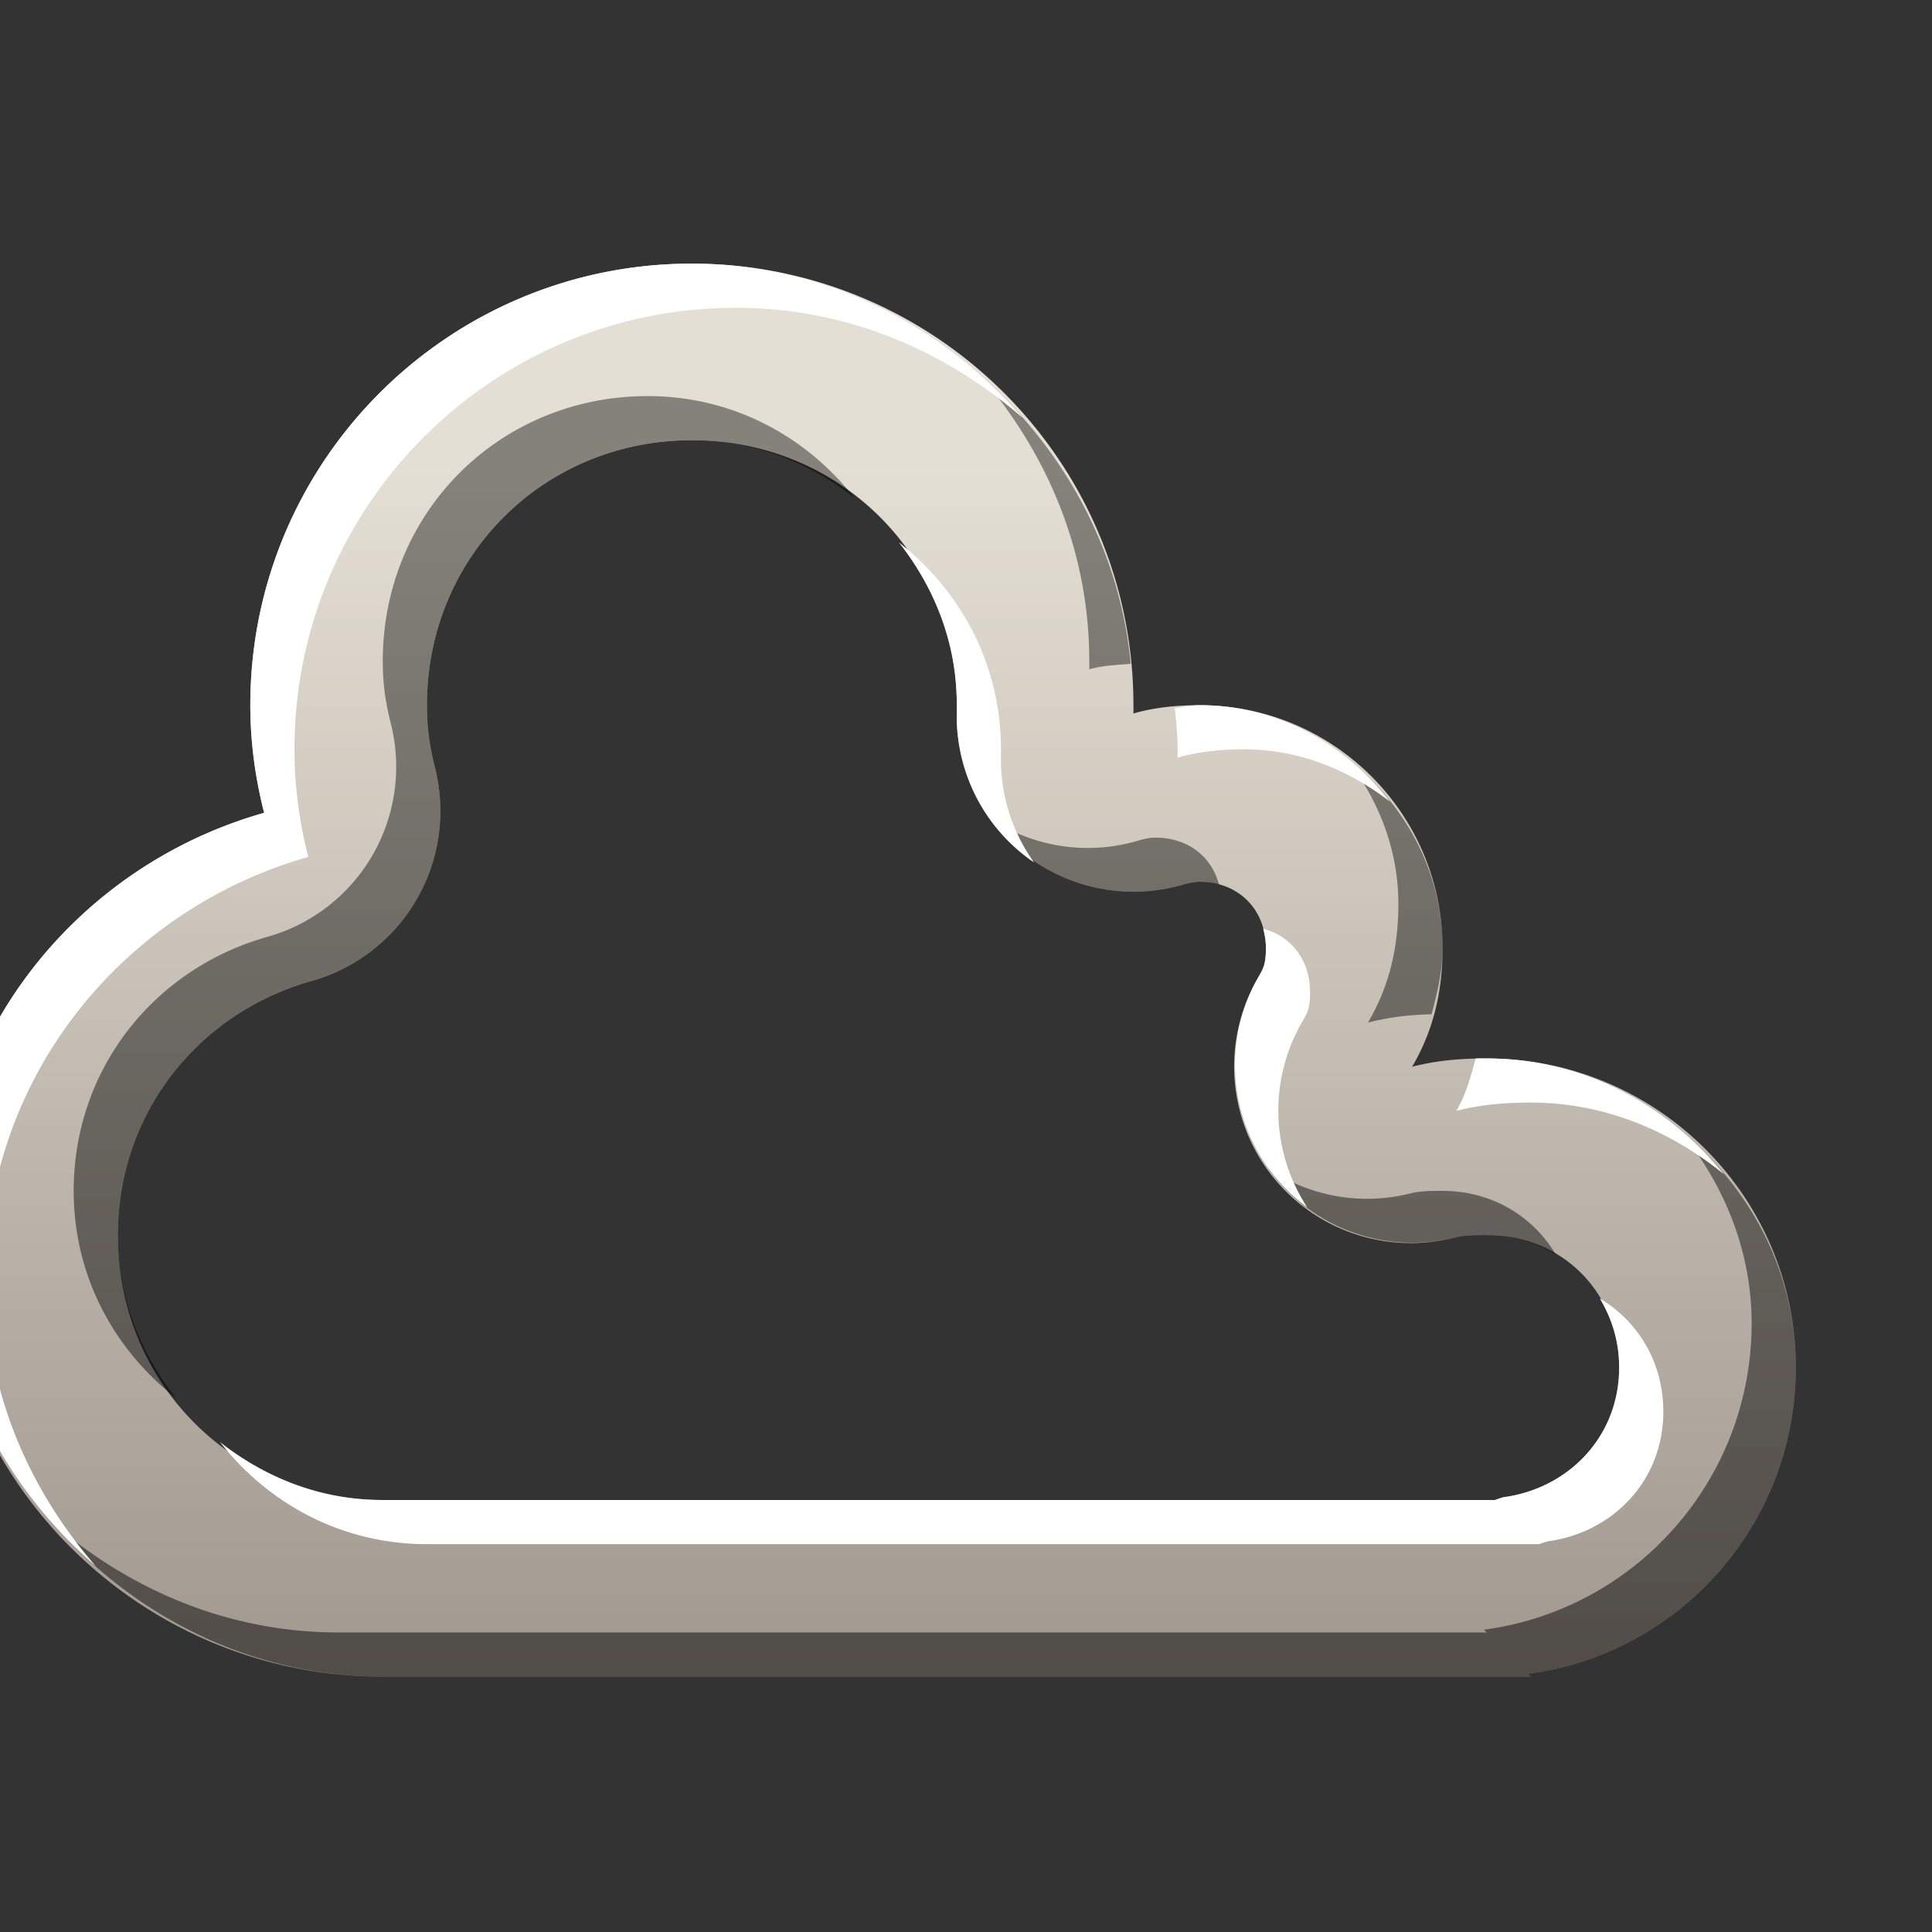 <?xml version="1.0" encoding="UTF-8" standalone="no"?>
<!-- Created with Inkscape (http://www.inkscape.org/) -->

<svg
   xmlns:dc="http://purl.org/dc/elements/1.1/"
   xmlns:cc="http://creativecommons.org/ns#"
   xmlns:rdf="http://www.w3.org/1999/02/22-rdf-syntax-ns#"
   xmlns:svg="http://www.w3.org/2000/svg"
   xmlns="http://www.w3.org/2000/svg"
   xmlns:xlink="http://www.w3.org/1999/xlink"
   xmlns:sodipodi="http://sodipodi.sourceforge.net/DTD/sodipodi-0.dtd"
   xmlns:inkscape="http://www.inkscape.org/namespaces/inkscape"
   width="22"
   height="22"
   id="svg27665"
   version="1.1"
   inkscape:version="0.48.3.1 r9886"
   sodipodi:docname="weather-severe-alert.svg">
  <rect width="100%" height="100%" fill="#333333" stroke="none"/>
  <defs
     id="defs27667">
    <linearGradient
       id="linearGradient4357-9"
       inkscape:collect="always">
      <stop
         id="stop4359-9"
         offset="0"
         style="stop-color:#adaca1;stop-opacity:1" />
      <stop
         id="stop4361-2"
         offset="1"
         style="stop-color:#e1e0d9;stop-opacity:1" />
    </linearGradient>
    <linearGradient
       inkscape:collect="always"
       xlink:href="#linearGradient4357-9"
       id="linearGradient3871"
       x1="-3224.59"
       y1="460.827"
       x2="-2899.24"
       y2="194.632"
       gradientUnits="userSpaceOnUse" />
    <linearGradient
       inkscape:collect="always"
       xlink:href="#linearGradient9097-0"
       id="linearGradient3079"
       x1="-3697.826"
       y1="490.405"
       x2="-3697.826"
       y2="-41.986"
       gradientUnits="userSpaceOnUse"
       gradientTransform="translate(796.737,0)" />
    <linearGradient
       inkscape:collect="always"
       xlink:href="#linearGradient7251-3"
       id="linearGradient3081"
       x1="-3668.249"
       y1="490.405"
       x2="-3668.249"
       y2="-41.986"
       gradientUnits="userSpaceOnUse"
       gradientTransform="translate(796.737,0)" />
    <linearGradient
       id="linearGradient7209-9">
      <stop
         id="stop7211-8"
         offset="0"
         style="stop-color:#a1988f;stop-opacity:1;" />
      <stop
         id="stop7213-9"
         offset="1"
         style="stop-color:#e4dfd4;stop-opacity:1;" />
    </linearGradient>
    <linearGradient
       id="linearGradient9097-0">
      <stop
         style="stop-color:#000000;stop-opacity:0.496;"
         offset="0"
         id="stop9099-4" />
      <stop
         style="stop-color:#000000;stop-opacity:0.415;"
         offset="1"
         id="stop9101-5" />
    </linearGradient>
    <linearGradient
       id="linearGradient7251-3">
      <stop
         style="stop-color:#ffffff;stop-opacity:1;"
         offset="0"
         id="stop7253-27" />
      <stop
         style="stop-color:#ffffff;stop-opacity:1;"
         offset="1"
         id="stop7255-3" />
    </linearGradient>
    <linearGradient
       inkscape:collect="always"
       xlink:href="#linearGradient7209-9"
       id="linearGradient3010"
       gradientUnits="userSpaceOnUse"
       gradientTransform="matrix(1.143,0,0,1.143,5.0669478e-6,-2.714)"
       x1="10"
       y1="19"
       x2="10"
       y2="7" />
    <linearGradient
       inkscape:collect="always"
       xlink:href="#linearGradient7209-9"
       id="linearGradient3014"
       gradientUnits="userSpaceOnUse"
       gradientTransform="matrix(1.143,0,0,1.143,5.0669478e-6,-2.714)"
       x1="10"
       y1="19"
       x2="10"
       y2="7" />
    <linearGradient
       inkscape:collect="always"
       xlink:href="#linearGradient7209-9"
       id="linearGradient3792"
       gradientUnits="userSpaceOnUse"
       gradientTransform="matrix(1.143,0,0,1.143,0.5,-2.214)"
       x1="10"
       y1="19"
       x2="10"
       y2="7" />
    <linearGradient
       inkscape:collect="always"
       xlink:href="#linearGradient7209-9"
       id="linearGradient3796"
       gradientUnits="userSpaceOnUse"
       gradientTransform="matrix(33.803,0,0,33.803,-3520.362,-181.421)"
       x1="10"
       y1="19"
       x2="10"
       y2="7" />
    <linearGradient
       inkscape:collect="always"
       xlink:href="#linearGradient7209-9"
       id="linearGradient3798"
       gradientUnits="userSpaceOnUse"
       gradientTransform="matrix(1.143,0,0,1.143,-0.5,-3.214)"
       x1="10"
       y1="19"
       x2="10"
       y2="7" />
    <linearGradient
       inkscape:collect="always"
       xlink:href="#linearGradient7251-3"
       id="linearGradient3801"
       gradientUnits="userSpaceOnUse"
       gradientTransform="matrix(33.803,0,0,33.803,-3520.362,-181.421)"
       x1="10"
       y1="19"
       x2="10"
       y2="7" />
    <linearGradient
       inkscape:collect="always"
       xlink:href="#linearGradient7209-9"
       id="linearGradient3805"
       gradientUnits="userSpaceOnUse"
       gradientTransform="matrix(33.803,0,0,33.803,-3520.362,-181.421)"
       x1="10"
       y1="19"
       x2="10"
       y2="7" />
    <linearGradient
       inkscape:collect="always"
       xlink:href="#linearGradient7209-9"
       id="linearGradient3809"
       gradientUnits="userSpaceOnUse"
       gradientTransform="matrix(33.803,0,0,33.803,-3520.362,-181.421)"
       x1="10"
       y1="19"
       x2="10"
       y2="7" />
    <linearGradient
       inkscape:collect="always"
       xlink:href="#linearGradient9097-0"
       id="linearGradient3812"
       gradientUnits="userSpaceOnUse"
       gradientTransform="matrix(33.803,0,0,33.803,-3520.362,-181.421)"
       x1="10"
       y1="19"
       x2="10"
       y2="7" />
  </defs>
  <sodipodi:namedview
     id="base"
     pagecolor="#ffffff"
     bordercolor="#666666"
     borderopacity="1.0"
     inkscape:pageopacity="0.0"
     inkscape:pageshadow="2"
     inkscape:zoom="22.4"
     inkscape:cx="20.859428"
     inkscape:cy="6.6473304"
     inkscape:document-units="px"
     inkscape:current-layer="g4412"
     showgrid="true"
     inkscape:window-width="1615"
     inkscape:window-height="1026"
     inkscape:window-x="65"
     inkscape:window-y="24"
     inkscape:window-maximized="1"
     inkscape:snap-bbox="true"
     inkscape:bbox-paths="true"
     inkscape:bbox-nodes="true"
     inkscape:snap-bbox-edge-midpoints="true"
     inkscape:snap-bbox-midpoints="true"
     inkscape:object-paths="true"
     inkscape:snap-intersection-paths="true"
     inkscape:object-nodes="true"
     inkscape:snap-smooth-nodes="true"
     inkscape:snap-midpoints="true"
     inkscape:snap-object-midpoints="true"
     inkscape:snap-center="true"
     inkscape:snap-global="true"
     showguides="true"
     inkscape:guide-bbox="true"
     fit-margin-top="0"
     fit-margin-left="0"
     fit-margin-right="0"
     fit-margin-bottom="0"
     inkscape:showpageshadow="false">
    <inkscape:grid
       type="xygrid"
       id="grid3140"
       empspacing="5"
       visible="true"
       enabled="true"
       snapvisiblegridlinesonly="true" />
  </sodipodi:namedview>
  <g
     inkscape:label="Camada 1"
     inkscape:groupmode="layer"
     id="layer1"
     transform="translate(3364.417,-2094.719)">
    <g
       id="normal"
       transform="matrix(0.034,0,0,0.034,-3245.473,2097.401)"
       inkscape:label="#g3132">
      <rect
         y="-79.324"
         x="-3518.04"
         height="650.699"
         width="650.699"
         id="rect3134"
         style="opacity:0.001;fill:#ffffff;stroke:none" />
      <g
         id="g4412"
         transform="translate(2.324,21.817)"
         style="fill:url(#linearGradient3871)">
        <path
           inkscape:connector-curvature="0"
           style="fill:url(#linearGradient3805);fill-opacity:1;fill-rule:nonzero;stroke:none"
           d="m -3268.956,-12.408 c -81.675,0 -147.886,66.211 -147.886,147.886 0,12.558 1.676,24.405 4.622,36.047 -62.066,17.56 -108.142,73.728 -108.142,141.416 0,81.675 66.211,147.886 147.886,147.886 l 384.504,0 -0.924,-0.924 c 50.685,-6.713 89.656,-50.076 89.656,-102.596 0,-57.173 -46.348,-103.52 -103.52,-103.52 -8.882,0 -16.729,0.669 -24.956,2.773 7.013,-12.022 10.167,-24.822 10.167,-39.744 0,-44.921 -36.416,-81.337 -81.337,-81.337 -7.733,0 -15.096,0.757 -22.183,2.773 0.032,-1.264 0,-1.502 0,-2.773 0,-81.675 -66.211,-147.886 -147.886,-147.886 z m 0,59.154 c 49.706,0 88.732,39.026 88.732,88.732 0,2.264 -0.01,2.084 0,1.849 a 59.16,59.16 0 0 0 75.792,58.23 c 2.424,-0.69 3.692,-0.924 5.546,-0.924 12.952,0 22.183,9.231 22.183,22.183 0,5.54 -0.876,6.916 -2.773,10.167 a 59.16,59.16 0 0 0 65.625,86.883 c 3.678,-0.941 6.937,-0.924 11.091,-0.924 25.203,0 44.366,19.163 44.366,44.366 0,23.159 -16.979,40.549 -38.82,43.442 a 59.16,59.16 0 0 0 -2.773,0.924 l -372.488,0 c -49.706,0 -88.732,-39.026 -88.732,-88.732 0,-41.074 27.189,-74.421 64.7,-85.035 a 59.16,59.16 0 0 0 41.593,-71.17 c -1.63,-6.441 -2.773,-12.719 -2.773,-21.259 0,-49.706 39.026,-88.732 88.732,-88.732 z"
           id="path3803" />
        <path
           style="fill:url(#linearGradient3812);fill-opacity:1;fill-rule:nonzero;stroke:none"
           d="m -3172.83,24.563 c 22.582,25.966 36.972,59.012 36.972,96.126 0,1.271 0.032,1.509 0,2.773 4.423,-1.258 9.203,-1.449 13.864,-1.849 -3.695,-38.807 -23.008,-72.85 -50.836,-97.05 z m -110.915,7.394 c -49.706,0 -88.732,39.026 -88.732,88.732 0,8.539 1.143,14.817 2.773,21.259 a 59.16,59.16 0 0 1 -41.593,71.17 c -37.512,10.613 -64.7,43.96 -64.7,85.035 0,28.691 13.646,53.199 34.199,69.322 -11.81,-15.055 -19.41,-33.518 -19.41,-54.533 0,-41.074 27.189,-74.421 64.7,-85.035 a 59.16,59.16 0 0 0 41.593,-71.17 c -1.63,-6.441 -2.773,-12.719 -2.773,-21.259 0,-49.706 39.026,-88.732 88.732,-88.732 21.015,0 39.478,7.6 54.533,19.41 -16.123,-20.553 -40.631,-34.199 -69.322,-34.199 z m 233.845,121.082 c 10.612,13.74 17.561,30.283 17.561,48.987 0,14.922 -3.154,27.722 -10.167,39.744 7.057,-1.805 13.867,-2.596 21.259,-2.773 1.878,-6.919 3.697,-14.272 3.697,-22.183 0,-26.217 -13.091,-48.901 -32.35,-63.776 z m -119.233,20.334 a 59.16,59.16 0 0 0 64.7,22.183 c 2.424,-0.69 3.692,-0.924 5.546,-0.924 2.242,0 4.48,0.4 6.47,0.924 -2.506,-9.509 -10.548,-15.713 -21.259,-15.713 -1.854,0 -3.122,0.235 -5.546,0.924 a 59.16,59.16 0 0 1 -49.912,-7.394 z m 231.072,104.445 c 14.5,17.814 24.032,39.94 24.032,64.7 0,52.52 -38.971,95.883 -89.656,102.596 l 0.924,0.924 -384.504,0 c -37.114,0 -70.16,-14.39 -96.126,-36.972 27.113,31.177 66.353,51.76 110.915,51.76 l 384.504,0 -0.924,-0.924 c 50.685,-6.713 89.656,-50.076 89.656,-102.596 0,-32.413 -15.5,-60.507 -38.82,-79.489 z m -137.719,12.94 a 59.16,59.16 0 0 0 61.927,23.107 c 3.678,-0.941 6.937,-0.924 11.091,-0.924 8.664,0 16.404,2.474 23.107,6.47 -7.628,-12.797 -21.356,-21.259 -37.896,-21.259 -4.154,0 -7.413,-0.016 -11.091,0.924 a 59.16,59.16 0 0 1 -47.139,-8.319 z"
           id="path3790"
           inkscape:connector-curvature="0" />
        <path
           style="fill:url(#linearGradient3801);fill-opacity:1;fill-rule:nonzero;stroke:none"
           d="m -3268.956,-12.408 c -81.675,0 -147.886,66.211 -147.886,147.886 0,12.558 1.676,24.405 4.622,36.047 -62.066,17.56 -108.142,73.728 -108.142,141.416 0,44.562 20.583,83.801 51.76,110.915 -22.582,-25.966 -36.972,-59.012 -36.972,-96.126 0,-67.688 46.076,-123.856 108.142,-141.416 -2.946,-11.642 -4.622,-23.49 -4.622,-36.047 0,-81.675 66.211,-147.886 147.886,-147.886 37.114,0 70.16,14.39 96.126,36.972 -27.113,-31.177 -66.353,-51.76 -110.915,-51.76 z m 69.322,93.353 c 11.81,15.055 19.41,33.518 19.41,54.533 0,2.264 -0.01,2.084 0,1.849 a 59.16,59.16 0 0 0 25.88,50.836 59.16,59.16 0 0 1 -11.091,-36.047 c -0.01,0.235 0,0.415 0,-1.849 0,-28.691 -13.646,-53.199 -34.199,-69.322 z m 100.748,54.533 c -2.907,0 -5.512,0.684 -8.319,0.924 0.445,4.67 0.924,9.077 0.924,13.864 0,1.271 0.032,1.509 0,2.773 7.087,-2.016 14.45,-2.773 22.183,-2.773 18.704,0 35.247,6.949 48.987,17.561 -14.875,-19.259 -37.559,-32.35 -63.776,-32.35 z m 21.259,74.867 c 0.524,1.99 0.924,4.228 0.924,6.47 0,5.54 -0.876,6.916 -2.773,10.167 a 59.16,59.16 0 0 0 16.637,76.716 59.16,59.16 0 0 1 -1.849,-61.927 c 1.897,-3.251 2.773,-4.627 2.773,-10.167 0,-10.71 -6.204,-18.753 -15.713,-21.259 z m 71.17,43.442 c -1.664,6.131 -3.175,11.913 -6.47,17.561 8.226,-2.104 16.074,-2.773 24.956,-2.773 24.76,0 46.886,9.531 64.7,24.032 -18.982,-23.32 -47.076,-38.82 -79.489,-38.82 -1.262,0 -2.473,-0.029 -3.697,0 z m 41.593,80.413 c 3.996,6.703 6.47,14.444 6.47,23.107 0,23.159 -16.979,40.549 -38.82,43.442 a 59.16,59.16 0 0 0 -2.773,0.924 l -372.488,0 c -21.015,0 -39.478,-7.6 -54.533,-19.41 16.123,20.553 40.631,34.199 69.322,34.199 l 372.488,0 a 59.16,59.16 0 0 1 2.773,-0.924 c 21.842,-2.893 38.82,-20.283 38.82,-43.442 -10e-5,-16.54 -8.462,-30.268 -21.259,-37.896 z"
           id="path3008"
           inkscape:connector-curvature="0" />
      </g>
    </g>
  </g>
</svg>
